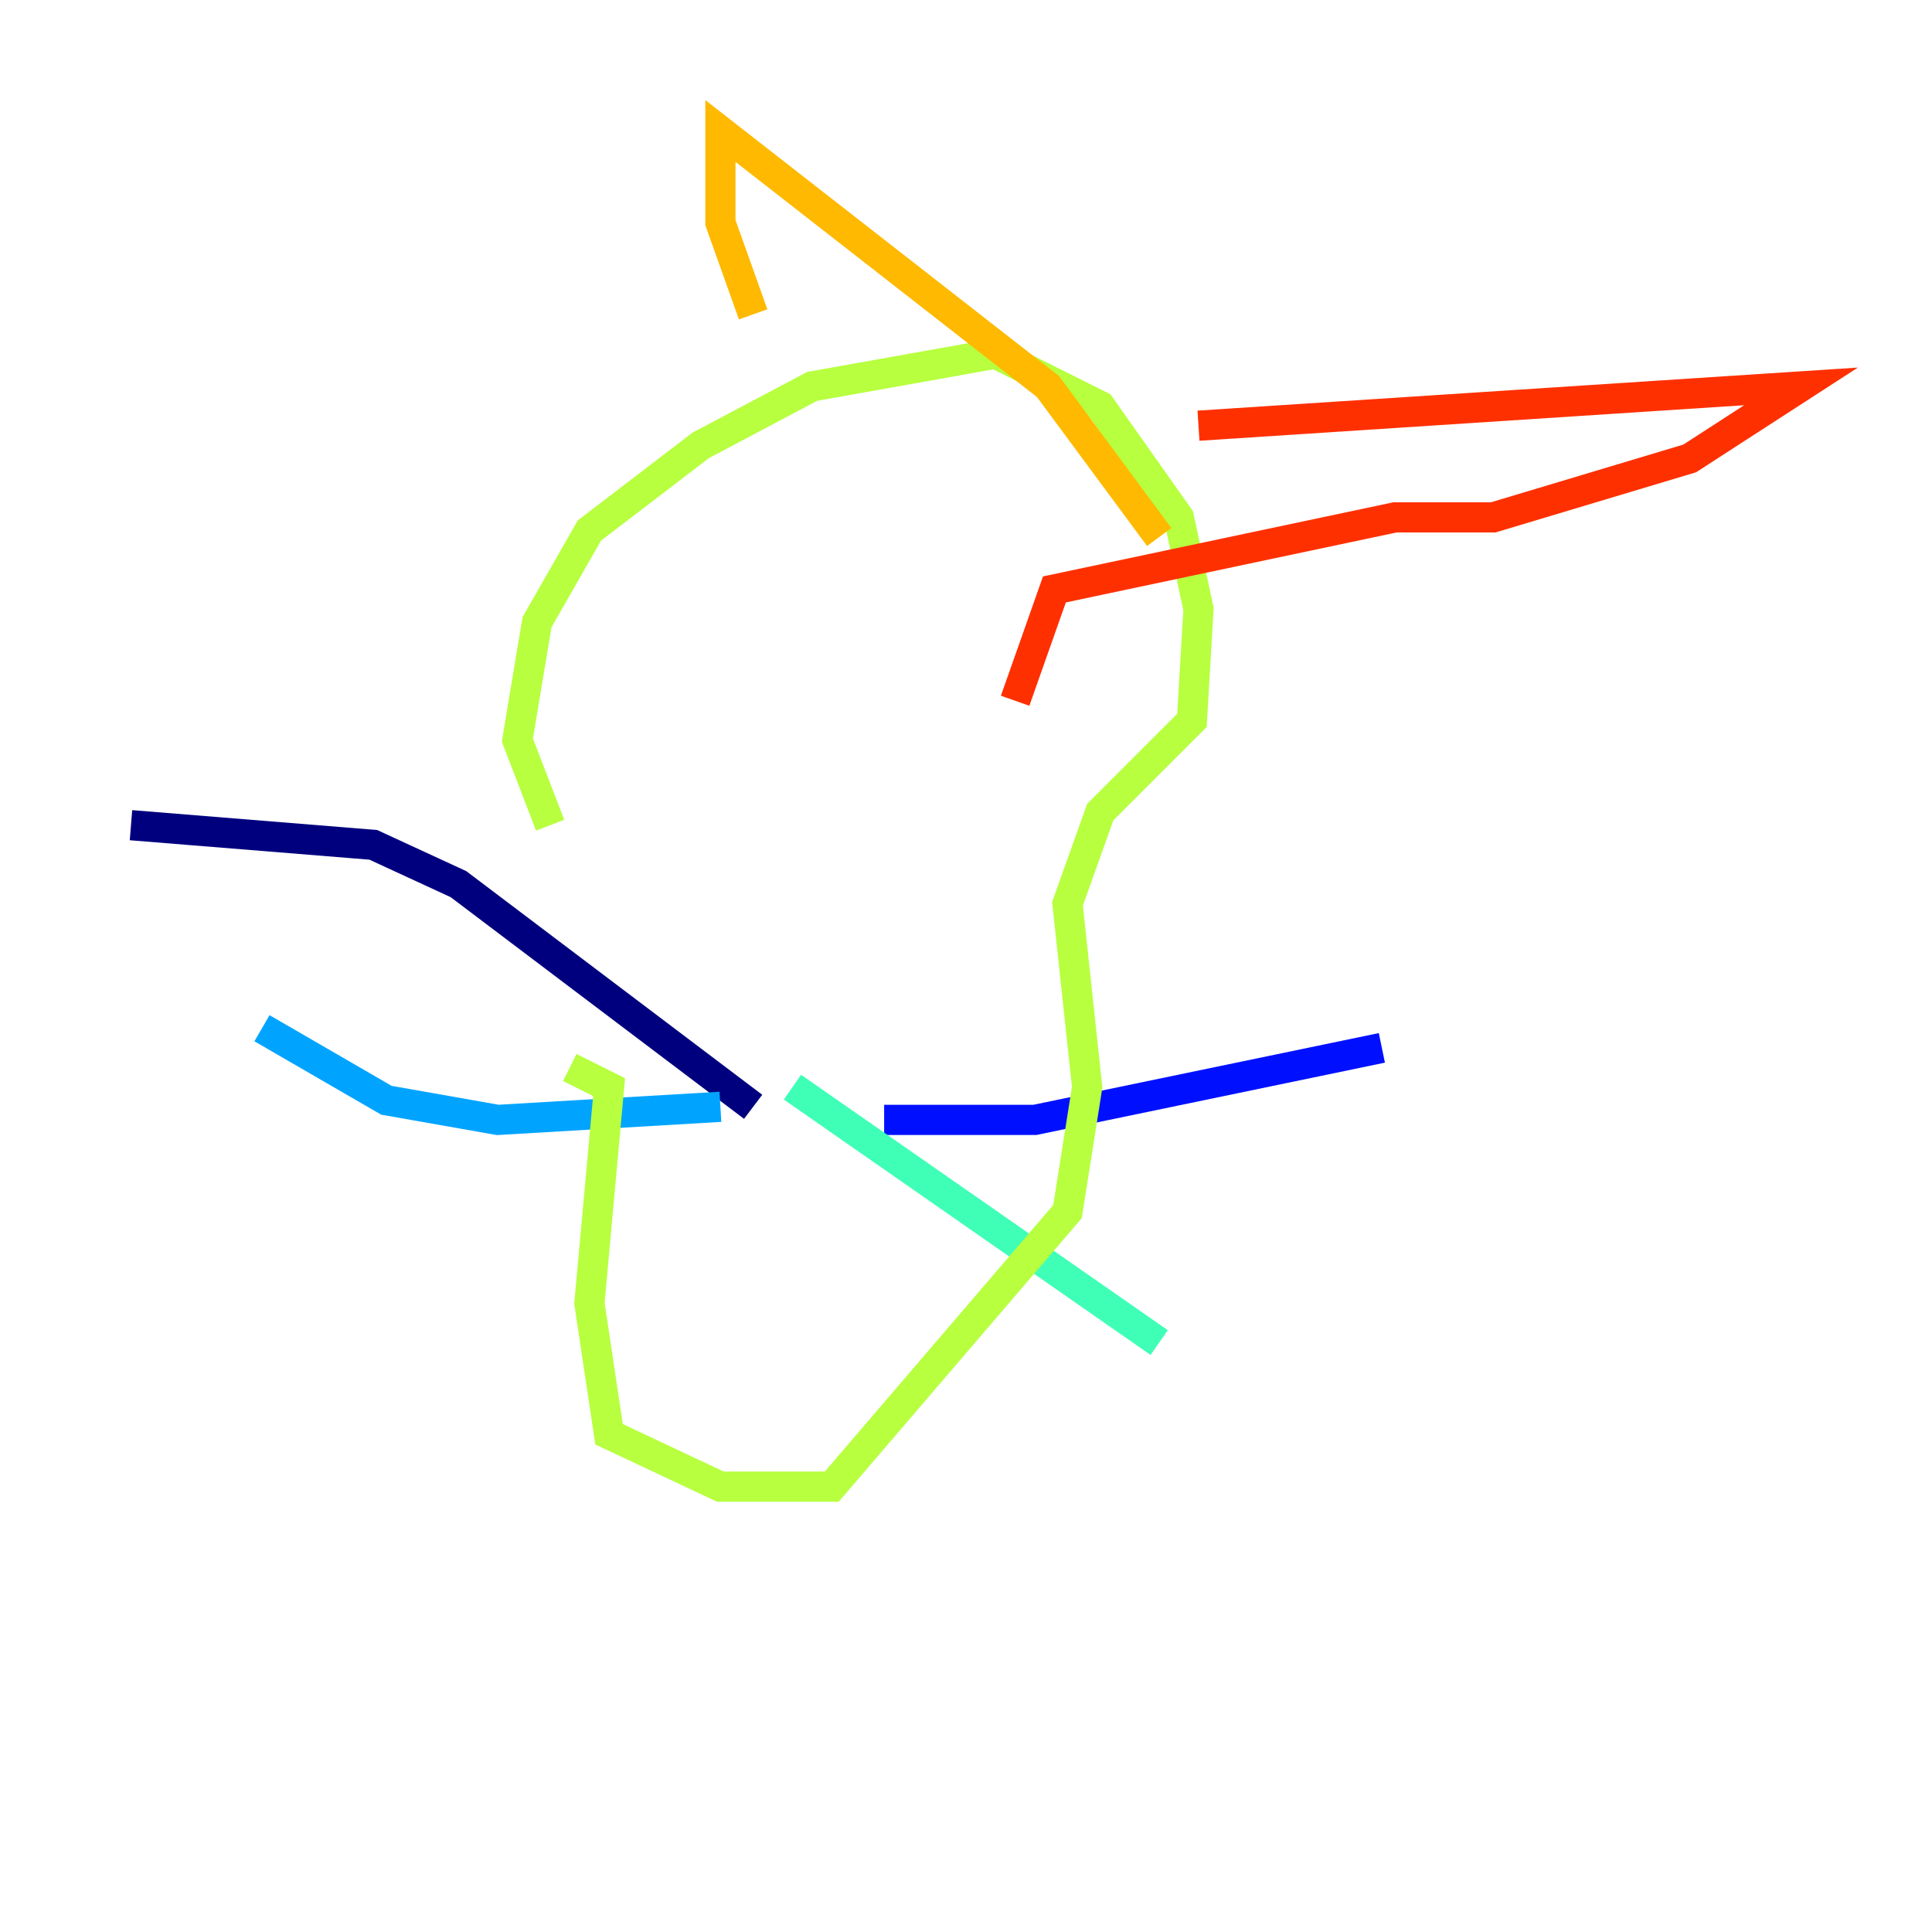<?xml version="1.0" encoding="utf-8" ?>
<svg baseProfile="tiny" height="128" version="1.2" viewBox="0,0,128,128" width="128" xmlns="http://www.w3.org/2000/svg" xmlns:ev="http://www.w3.org/2001/xml-events" xmlns:xlink="http://www.w3.org/1999/xlink"><defs /><polyline fill="none" points="49.898,73.329 30.373,58.576 24.732,55.973 8.678,54.671" stroke="#00007f" stroke-width="2" /><polyline fill="none" points="58.576,74.197 68.556,74.197 91.552,69.424" stroke="#0010ff" stroke-width="2" /><polyline fill="none" points="47.729,73.329 32.976,74.197 25.6,72.895 17.356,68.122" stroke="#00a4ff" stroke-width="2" /><polyline fill="none" points="52.502,72.027 76.8,88.949" stroke="#3fffb7" stroke-width="2" /><polyline fill="none" points="36.447,54.671 34.278,49.031 35.58,41.22 39.051,35.146 46.427,29.505 53.803,25.6 65.953,23.43 72.895,26.902 78.102,34.278 79.403,40.352 78.969,47.729 72.895,53.803 70.725,59.878 72.027,72.027 70.725,80.271 55.105,98.495 47.729,98.495 40.352,95.024 39.051,86.346 40.352,72.027 37.749,70.725" stroke="#b7ff3f" stroke-width="2" /><polyline fill="none" points="49.898,20.827 47.729,14.752 47.729,8.678 69.424,25.6 76.8,35.58" stroke="#ffb900" stroke-width="2" /><polyline fill="none" points="79.403,28.203 119.322,25.6 111.946,30.373 98.929,34.278 92.42,34.278 69.858,39.051 67.254,46.427" stroke="#ff3000" stroke-width="2" /><polyline fill="none" points="60.746,51.2 60.746,51.2" stroke="#7f0000" stroke-width="2" /></svg>